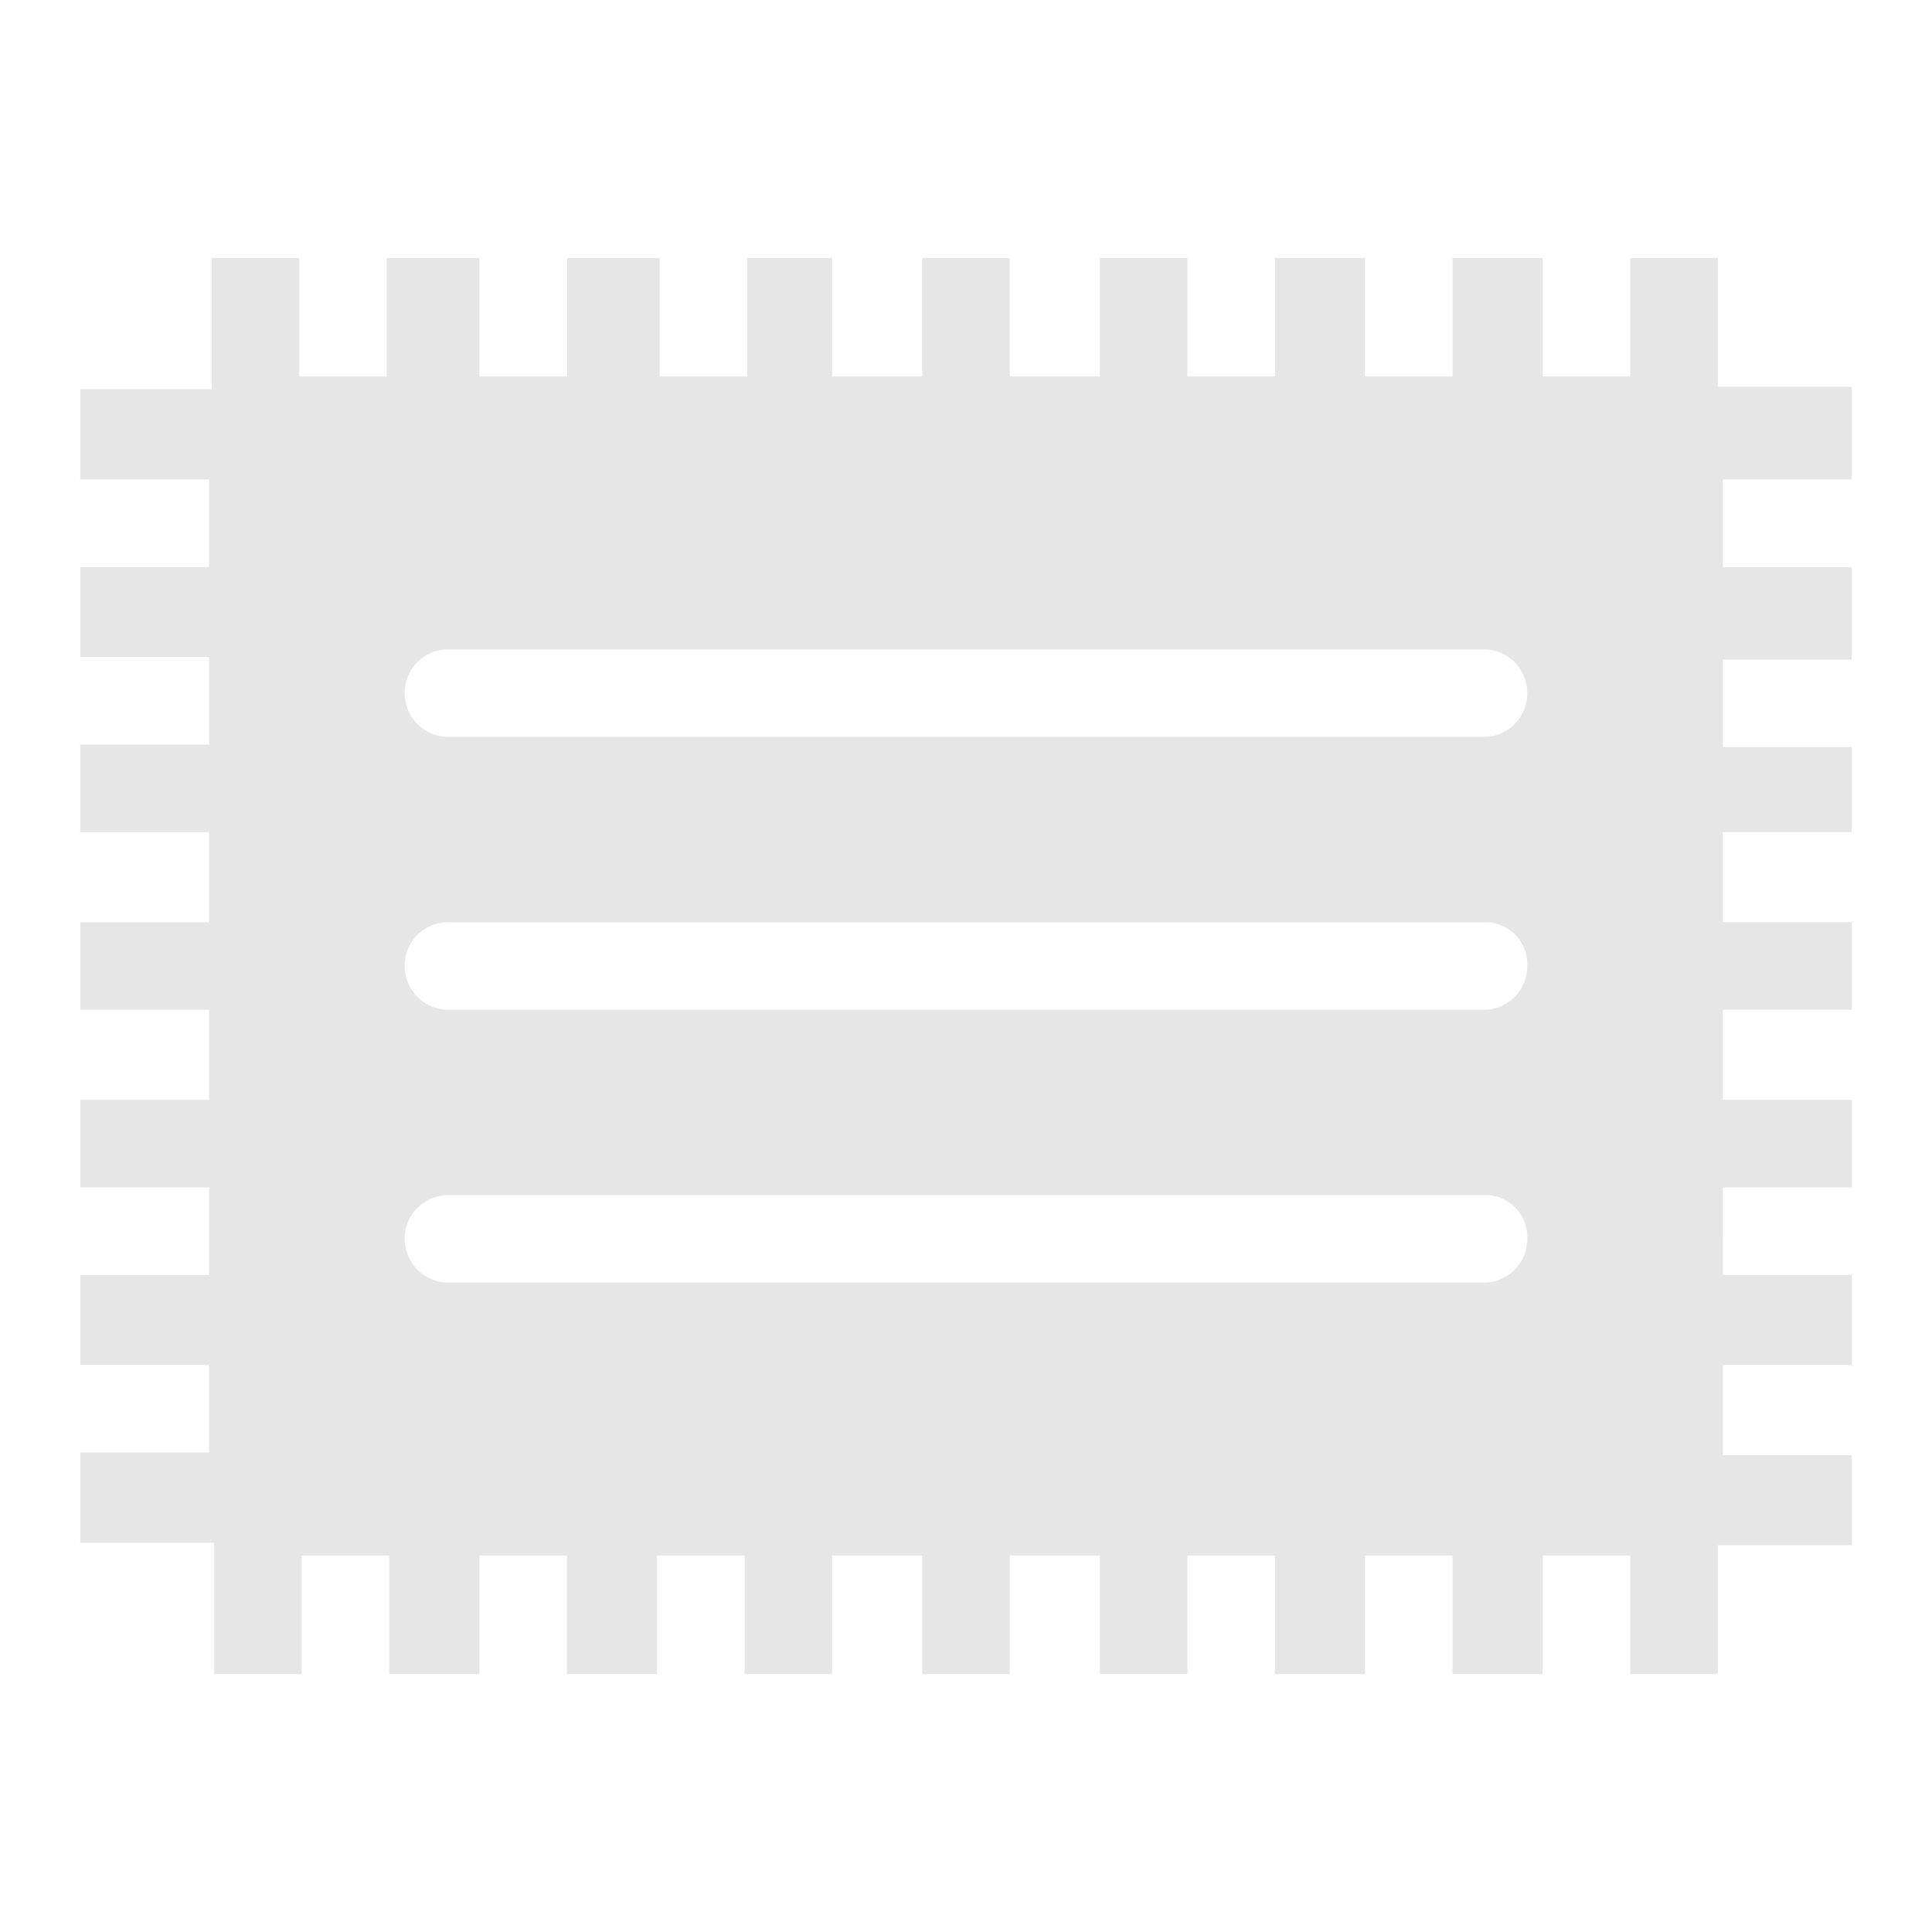 <?xml version="1.0" encoding="UTF-8" standalone="no"?>
<svg
   xmlns:dc="http://purl.org/dc/elements/1.1/"
   xmlns:cc="http://creativecommons.org/ns#"
   xmlns:rdf="http://www.w3.org/1999/02/22-rdf-syntax-ns#"
   xmlns:svg="http://www.w3.org/2000/svg"
   xmlns="http://www.w3.org/2000/svg"
   xmlns:sodipodi="http://sodipodi.sourceforge.net/DTD/sodipodi-0.dtd"
   xmlns:inkscape="http://www.inkscape.org/namespaces/inkscape"
   width="24"
   height="24"
   version="1.1"
   id="svg26"
   sodipodi:docname="fwupd.svg"
   inkscape:version="0.92.4 (5da689c313, 2019-01-14)">
  <sodipodi:namedview
     pagecolor="#ffffff"
     bordercolor="#666666"
     borderopacity="1"
     objecttolerance="10"
     gridtolerance="10"
     guidetolerance="10"
     inkscape:pageopacity="0"
     inkscape:pageshadow="2"
     inkscape:window-width="1138"
     inkscape:window-height="480"
     id="namedview28"
     showgrid="false"
     inkscape:zoom="9.8333333"
     inkscape:cx="1.0677966"
     inkscape:cy="12"
     inkscape:window-x="0"
     inkscape:window-y="25"
     inkscape:window-maximized="0"
     inkscape:current-layer="svg26" />
  <defs
     id="defs22">
    <linearGradient
       id="a">
      <stop
         offset="0"
         stop-color="#2c89a0"
         id="stop2" />
      <stop
         offset="1"
         stop-color="#2c89a0"
         stop-opacity="0"
         id="stop4" />
    </linearGradient>
    <linearGradient
       id="b">
      <stop
         stop-color="#3daefd"
         id="stop7" />
      <stop
         offset="1"
         stop-color="#24a058"
         id="stop9" />
    </linearGradient>
    <linearGradient
       id="c">
      <stop
         offset="0"
         stop-color="#afdde9"
         id="stop12" />
      <stop
         offset="1"
         stop-color="#0cf"
         id="stop14" />
    </linearGradient>
    <linearGradient
       id="d">
      <stop
         offset="0"
         stop-color="#e6e6e6"
         id="stop17" />
      <stop
         offset="1"
         stop-color="#4d4d4d"
         id="stop19" />
    </linearGradient>
  </defs>
  <path
     d="M 2.63,3.204 V 4.836 H 0.997 v 1.12 h 1.6 v 1.088 h -1.6 v 1.118 h 1.6 V 9.25 h -1.6 v 1.087 h 1.6 v 1.12 h -1.6 v 1.087 h 1.6 v 1.119 h -1.6 v 1.087 h 1.6 v 1.088 h -1.6 v 1.118 h 1.6 v 1.088 h -1.6 v 1.12 H 2.66 v 1.632 h 1.087 v -1.473 h 1.088 v 1.473 h 1.12 v -1.473 h 1.088 v 1.473 H 8.161 V 19.323 H 9.25 v 1.473 h 1.087 v -1.473 h 1.12 v 1.473 h 1.087 v -1.473 h 1.119 v 1.473 h 1.087 v -1.473 h 1.088 v 1.473 h 1.118 v -1.473 h 1.088 v 1.473 h 1.12 v -1.473 h 1.088 v 1.473 h 1.087 v -1.6 h 1.663 v -1.12 h -1.6 v -1.12 h 1.6 v -1.118 h -1.6 V 14.75 h 1.6 v -1.087 h -1.6 v -1.12 h 1.6 v -1.087 h -1.6 v -1.119 h 1.6 V 9.281 h -1.6 V 8.194 h 1.6 v -1.15 h -1.6 V 5.956 h 1.6 V 4.804 h -1.663 v -1.6 H 20.252 V 4.677 H 19.164 V 3.204 h -1.12 V 4.677 H 16.956 V 3.204 H 15.838 V 4.677 H 14.75 V 3.204 h -1.087 v 1.473 h -1.12 V 3.204 H 11.456 V 4.677 H 10.337 V 3.204 H 9.281 V 4.677 H 8.194 V 3.204 H 7.044 V 4.677 H 5.956 V 3.204 H 4.804 V 4.677 H 3.717 V 3.204 Z M 5.57,8.067 H 18.428 A 0.54,0.54 0 0 1 18.972,8.61 0.54,0.54 0 0 1 18.428,9.154 H 5.571 A 0.544,0.544 0 0 1 5.027,8.61 0.54,0.54 0 0 1 5.571,8.067 Z m 0,3.39 H 18.428 A 0.52,0.52 0 0 1 18.972,12 0.54,0.54 0 0 1 18.428,12.544 H 5.571 A 0.544,0.544 0 0 1 5.027,12 0.54,0.54 0 0 1 5.571,11.456 Z m 0,3.389 h 12.858 a 0.52,0.52 0 0 1 0.544,0.544 0.54,0.54 0 0 1 -0.544,0.543 H 5.571 A 0.544,0.544 0 0 1 5.027,15.39 0.54,0.54 0 0 1 5.571,14.846 Z"
     id="path24"
     inkscape:connector-curvature="0"
     style="fill:#e6e6e6" />
</svg>
